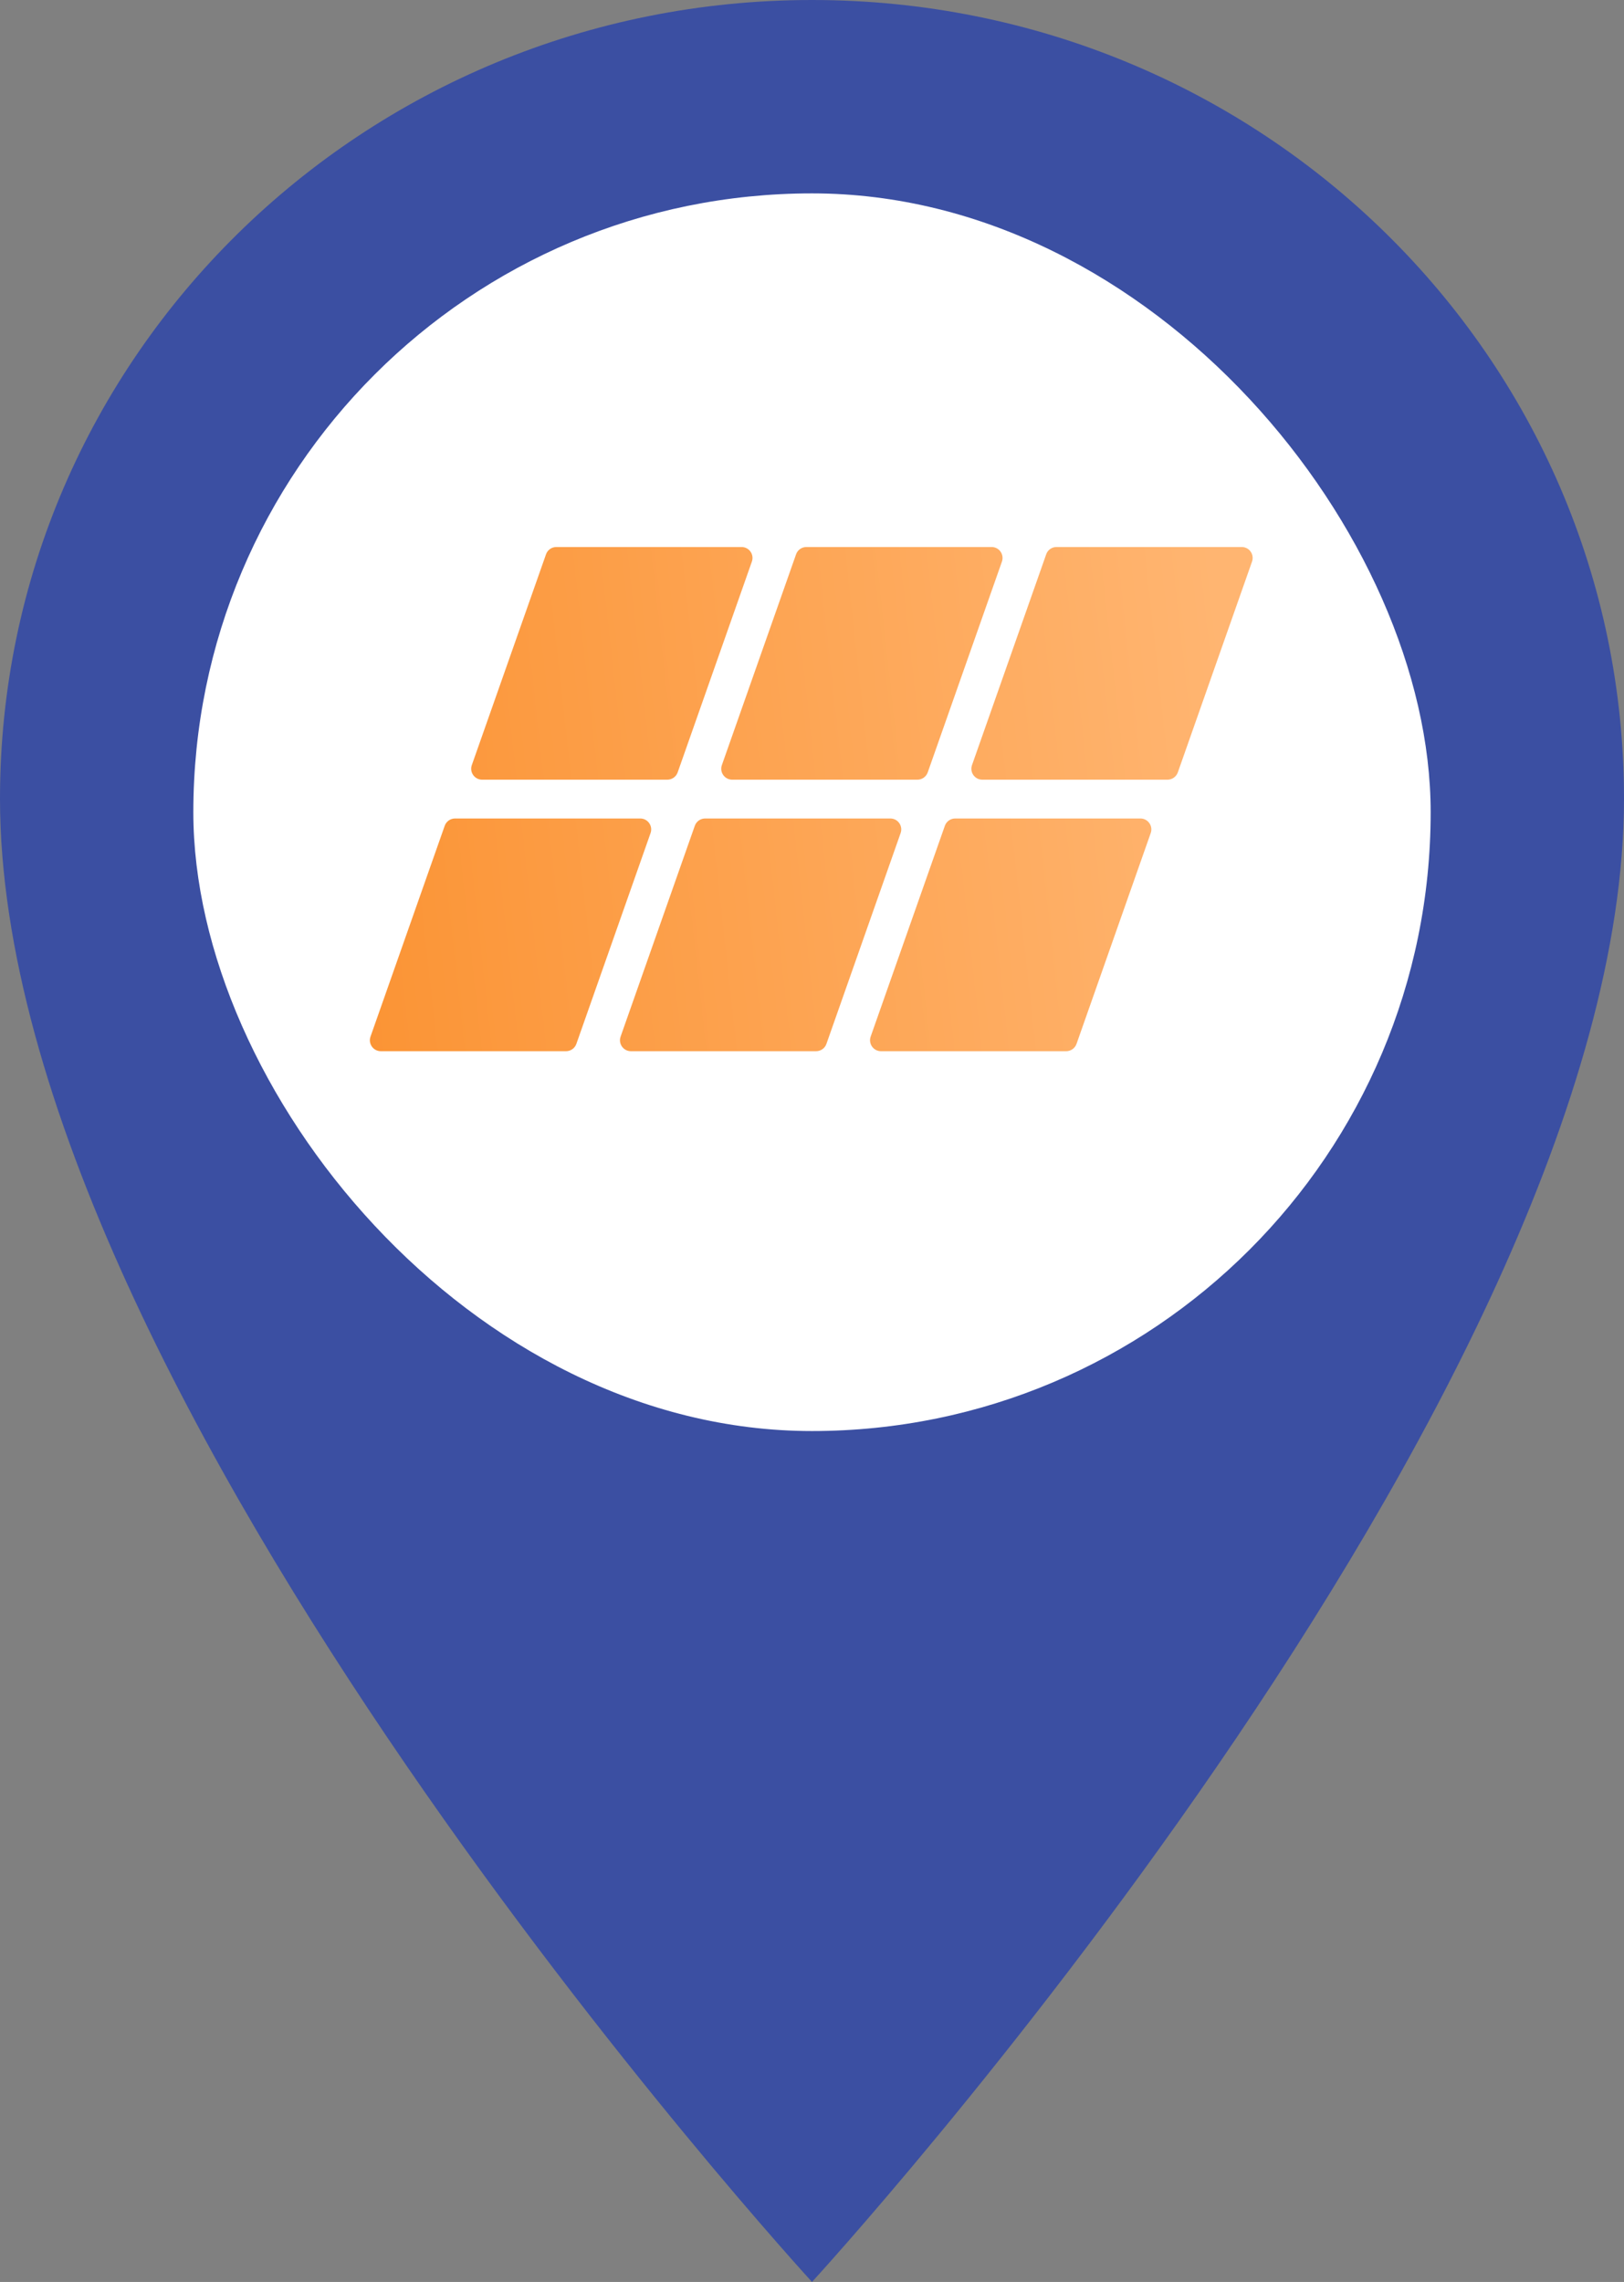 <svg width="42" height="59" viewBox="0 0 42 59" fill="none" xmlns="http://www.w3.org/2000/svg">
<rect x="0" y="0" width="42" height="59" fill="#808080" stroke="none"/>
<path d="M21 0C9.39 0 0 9.234 0 20.65C0 36.138 21 59 21 59C21 59 42 36.138 42 20.65C42 9.234 32.61 0 21 0ZM21 28.025C16.86 28.025 13.5 24.721 13.5 20.65C13.5 16.579 16.86 13.275 21 13.275C25.14 13.275 28.5 16.579 28.5 20.65C28.5 24.721 25.14 28.025 21 28.025Z" fill="#3B4FA2"/>
<rect x="5" y="5" width="32" height="32" rx="16" fill="white"/>
<path fill-rule="evenodd" clip-rule="evenodd" d="M14.388 14.143C14.268 14.143 14.161 14.218 14.121 14.332L12.202 19.782C12.137 19.966 12.274 20.159 12.469 20.159H17.259C17.379 20.159 17.486 20.083 17.526 19.97L19.445 14.52C19.51 14.335 19.373 14.143 19.178 14.143H14.388ZM20.855 14.143C20.735 14.143 20.628 14.218 20.588 14.332L18.669 19.782C18.604 19.966 18.741 20.159 18.936 20.159H23.726C23.846 20.159 23.953 20.083 23.993 19.97L25.912 14.52C25.976 14.335 25.84 14.143 25.645 14.143H20.855ZM27.057 14.332C27.096 14.218 27.203 14.143 27.324 14.143H32.113C32.309 14.143 32.445 14.335 32.38 14.52L30.461 19.97C30.421 20.083 30.314 20.159 30.194 20.159H25.405C25.209 20.159 25.073 19.966 25.138 19.782L27.057 14.332ZM11.768 21.162C11.648 21.162 11.541 21.238 11.501 21.351L9.582 26.802C9.517 26.986 9.654 27.179 9.849 27.179H14.639C14.759 27.179 14.866 27.103 14.906 26.99L16.825 21.539C16.89 21.355 16.753 21.162 16.558 21.162H11.768ZM17.969 21.351C18.009 21.238 18.116 21.162 18.236 21.162H23.026C23.221 21.162 23.357 21.355 23.292 21.539L21.373 26.99C21.334 27.103 21.227 27.179 21.106 27.179H16.317C16.122 27.179 15.985 26.986 16.05 26.802L17.969 21.351ZM24.703 21.162C24.583 21.162 24.476 21.238 24.436 21.351L22.517 26.802C22.453 26.986 22.589 27.179 22.784 27.179H27.574C27.694 27.179 27.801 27.103 27.841 26.99L29.76 21.539C29.825 21.355 29.688 21.162 29.493 21.162H24.703Z" fill="url(#paint0_linear_88_149)"/>
<defs>
<linearGradient id="paint0_linear_88_149" x1="31.342" y1="14.143" x2="8.405" y2="16.678" gradientUnits="userSpaceOnUse">
<stop stop-color="#FFB571"/>
<stop offset="1" stop-color="#FB9435"/>
</linearGradient>
</defs>
</svg>
